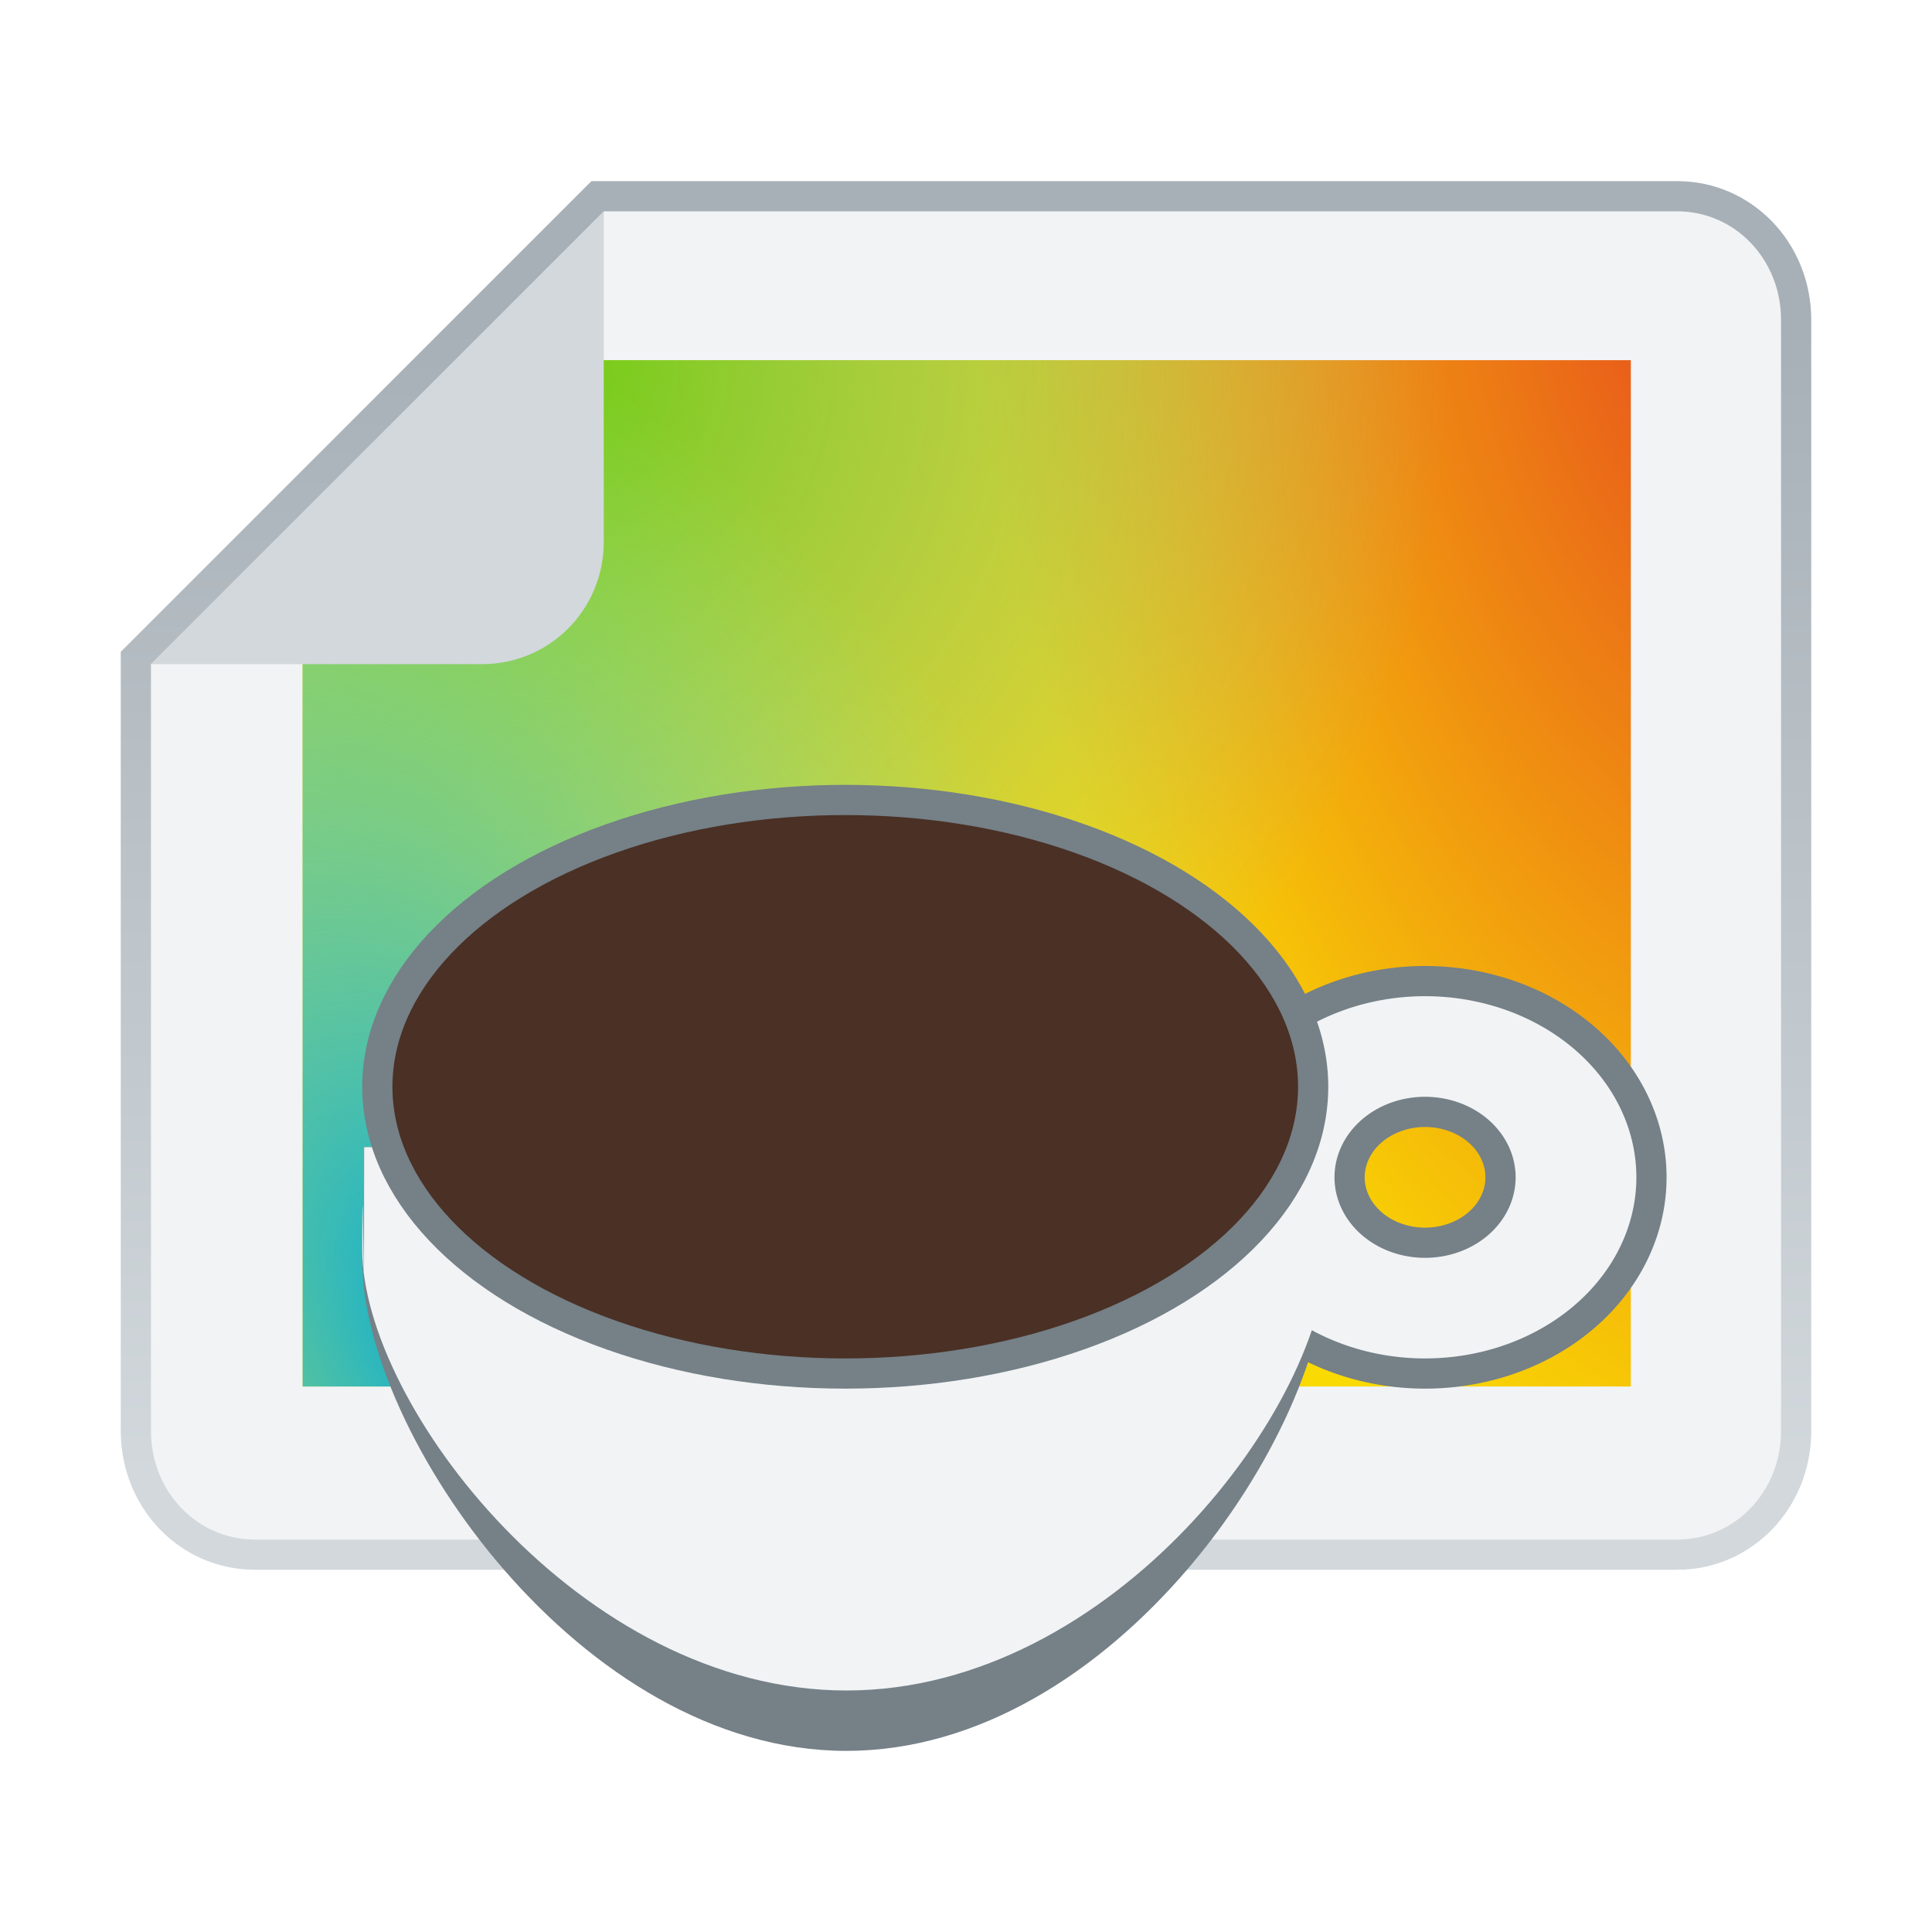 <?xml version="1.0" encoding="UTF-8" standalone="no"?>
<svg
   inkscape:export-ydpi="96"
   inkscape:export-xdpi="96"
   inkscape:export-filename="org.xfce.ristretto.png"
   inkscape:version="1.2.2 (b0a8486541, 2022-12-01)"
   sodipodi:docname="org.xfce.ristretto.svg"
   viewBox="0 0 64 64"
   style="display:inline;enable-background:new"
   version="1.0"
   id="svg11300"
   height="64"
   width="64"
   xmlns:inkscape="http://www.inkscape.org/namespaces/inkscape"
   xmlns:sodipodi="http://sodipodi.sourceforge.net/DTD/sodipodi-0.dtd"
   xmlns:xlink="http://www.w3.org/1999/xlink"
   xmlns="http://www.w3.org/2000/svg"
   xmlns:svg="http://www.w3.org/2000/svg"
   xmlns:rdf="http://www.w3.org/1999/02/22-rdf-syntax-ns#"
   xmlns:cc="http://creativecommons.org/ns#"
   xmlns:dc="http://purl.org/dc/elements/1.1/">
  <sodipodi:namedview
     inkscape:document-rotation="0"
     inkscape:guide-bbox="true"
     showguides="true"
     inkscape:lockguides="true"
     inkscape:current-layer="svg11300"
     inkscape:window-maximized="0"
     inkscape:window-y="110"
     inkscape:window-x="577"
     inkscape:cy="8.6619531"
     inkscape:cx="14.890773"
     inkscape:zoom="10.274819"
     showgrid="true"
     id="namedview44"
     inkscape:window-height="789"
     inkscape:window-width="1341"
     inkscape:pageshadow="2"
     inkscape:pageopacity="0"
     guidetolerance="10"
     gridtolerance="10"
     objecttolerance="10"
     borderopacity="1"
     bordercolor="#666666"
     pagecolor="#ffffff"
     inkscape:showpageshadow="2"
     inkscape:pagecheckerboard="0"
     inkscape:deskcolor="#d1d1d1">
    <inkscape:grid
       empspacing="4"
       id="grid4761"
       type="xygrid"
       originx="0"
       originy="0" />
    <sodipodi:guide
       inkscape:locked="true"
       id="guide1146"
       orientation="1,0"
       position="524,126.236" />
    <sodipodi:guide
       inkscape:locked="true"
       id="guide915"
       orientation="0,1"
       position="17.844,41.328" />
  </sodipodi:namedview>
  <title
     id="title4162">Adwaita Icon Template</title>
  <defs
     id="defs3">
    <linearGradient
       id="linearGradient1020"
       inkscape:swatch="gradient">
      <stop
         id="stop1016"
         offset="0"
         style="stop-color:#ffffff;stop-opacity:1;" />
      <stop
         id="stop1018"
         offset="1"
         style="stop-color:#ffffff;stop-opacity:0.094" />
    </linearGradient>
    <radialGradient
       r="160"
       fy="148.63"
       fx="105.224"
       cy="148.63"
       cx="105.224"
       gradientTransform="matrix(0.018,0.042,0.024,-0.023,180.97,215.674)"
       gradientUnits="userSpaceOnUse"
       id="radialGradient1370-3"
       xlink:href="#linearGradient1634-0"
       inkscape:collect="always" />
    <linearGradient
       inkscape:collect="always"
       id="linearGradient1634-0">
      <stop
         style="stop-color:#e6461d;stop-opacity:1"
         offset="0"
         id="stop1630-9" />
      <stop
         style="stop-color:#f9da02;stop-opacity:1"
         offset="1"
         id="stop1632-3" />
    </linearGradient>
    <radialGradient
       r="192"
       fy="194.651"
       fx="527.624"
       cy="194.651"
       cx="527.624"
       gradientTransform="matrix(0,0.028,0.03,0,173.067,202.458)"
       gradientUnits="userSpaceOnUse"
       id="radialGradient1638-5"
       xlink:href="#linearGradient1644"
       inkscape:collect="always" />
    <linearGradient
       inkscape:collect="always"
       id="linearGradient1644">
      <stop
         style="stop-color:#6acc0a;stop-opacity:1"
         offset="0"
         id="stop1640" />
      <stop
         style="stop-color:#87bae1;stop-opacity:0"
         offset="1"
         id="stop1642" />
    </linearGradient>
    <radialGradient
       r="192"
       fy="275.93"
       fx="352.98"
       cy="275.93"
       cx="352.98"
       gradientTransform="matrix(-0.02,-0.032,-0.021,0.011,191.494,231.059)"
       gradientUnits="userSpaceOnUse"
       id="radialGradient1388-6"
       xlink:href="#linearGradient1352-1"
       inkscape:collect="always" />
    <linearGradient
       id="linearGradient1352-1"
       inkscape:collect="always">
      <stop
         id="stop1348-2"
         offset="0"
         style="stop-color:#00aade;stop-opacity:1" />
      <stop
         id="stop1350-7"
         offset="1"
         style="stop-color:#8ff0a4;stop-opacity:0.004" />
    </linearGradient>
    <linearGradient
       inkscape:collect="always"
       xlink:href="#linearGradient1580-3"
       id="linearGradient1809"
       gradientUnits="userSpaceOnUse"
       gradientTransform="matrix(-1.281,0,0,-1.331,762.152,-249.686)"
       x1="569.784"
       y1="-224.304"
       x2="569.784"
       y2="-195.679" />
    <linearGradient
       inkscape:collect="always"
       id="linearGradient1580-3">
      <stop
         style="stop-color:#d2d8dc;stop-opacity:1"
         offset="0"
         id="stop1576-6" />
      <stop
         style="stop-color:#a7b0b7;stop-opacity:1"
         offset="1"
         id="stop1578-7" />
    </linearGradient>
  </defs>
  <path
     sodipodi:nodetypes="sssccssss"
     inkscape:connector-curvature="0"
     id="path1659-3"
     d="M 55.558,51.5 H 8.442 C 6.248,51.5 4.502,49.682 4.5,47.402 V 21.8 L 19.8,6.5 h 35.758 c 2.194,0 3.942,1.818 3.942,4.098 v 36.805 c 0,2.28 -1.748,4.098 -3.942,4.098 z"
     style="display:inline;fill:#f1f3f5;fill-opacity:1;stroke:url(#linearGradient1809);stroke-width:1;stroke-linecap:butt;stroke-linejoin:miter;stroke-miterlimit:4;stroke-dasharray:none;stroke-dashoffset:0;stroke-opacity:1;marker:none;marker-start:none;marker-mid:none;marker-end:none;paint-order:normal;enable-background:new" />
  <g
     transform="matrix(5.384,0,0,5.873,-946.184,-1264.008)"
     id="g889"
     style="display:inline;stroke-width:0.178;stroke-dasharray:none;enable-background:new">
    <path
       sodipodi:nodetypes="cccssccc"
       style="display:inline;opacity:1;fill:url(#radialGradient1370-3);fill-opacity:1;stroke:none;stroke-width:0.178;stroke-linecap:butt;stroke-linejoin:miter;stroke-miterlimit:4;stroke-dasharray:none;stroke-dashoffset:0;stroke-opacity:1;marker:none;marker-start:none;marker-mid:none;marker-end:none;paint-order:normal;enable-background:new"
       d="m 185.774,223.044 v -5.789 l -6.583,2e-5 v 1.116 c 0,0.356 -0.02,0.385 -0.397,0.385 h -1.192 v 4.288 z"
       id="rect1007-6-1"
       inkscape:connector-curvature="0" />
    <path
       sodipodi:nodetypes="cccssccc"
       style="display:inline;opacity:1;fill:url(#radialGradient1638-5);fill-opacity:1;stroke:none;stroke-width:0.178;stroke-linecap:butt;stroke-linejoin:miter;stroke-miterlimit:4;stroke-dasharray:none;stroke-dashoffset:0;stroke-opacity:1;marker:none;marker-start:none;marker-mid:none;marker-end:none;paint-order:normal;enable-background:new"
       d="m 185.774,223.044 v -5.789 l -6.583,2e-5 v 1.116 c 0,0.356 -0.02,0.385 -0.397,0.385 h -1.192 v 4.288 z"
       id="rect1636-6-2"
       inkscape:connector-curvature="0" />
    <path
       inkscape:connector-curvature="0"
       style="display:inline;opacity:1;fill:url(#radialGradient1388-6);fill-opacity:1;stroke:none;stroke-width:0.178;stroke-linecap:butt;stroke-linejoin:miter;stroke-miterlimit:4;stroke-dasharray:none;stroke-dashoffset:0;stroke-opacity:1;marker:none;marker-start:none;marker-mid:none;marker-end:none;paint-order:normal;enable-background:new"
       d="m 185.774,223.044 v -5.789 l -6.583,2e-5 v 1.116 c 0,0.356 -0.02,0.385 -0.397,0.385 h -1.192 v 4.288 z"
       id="rect1338-0-7"
       sodipodi:nodetypes="cccssccc" />
  </g>
  <path
     sodipodi:nodetypes="cccccccccc"
     inkscape:connector-curvature="0"
     id="path1406-7-5-0"
     d="m 12.063,38 -0.005,4.574 v 0 C 12.043,42.75 12,37.619 12,41.775 12.001,47.455 19.215,58 28.039,58 c 8.825,-2.96e-4 15.917,-10.545 15.917,-16.225 0.087,4.531 -0.006,0.174 -0.043,0 h 0.043 L 44,38 Z"
     style="display:inline;opacity:1;fill:#758087;fill-opacity:1;stroke:none;stroke-width:1;stroke-linecap:round;stroke-linejoin:miter;stroke-miterlimit:4;stroke-dasharray:none;stroke-dashoffset:0;stroke-opacity:1;paint-order:normal;enable-background:new" />
  <path
     inkscape:connector-curvature="0"
     id="path895-9"
     d="m 47.207,32.5 a 7.5,6.5 0 0 0 -7.5,6.5 7.5,6.5 0 0 0 7.5,6.5 7.5,6.5 0 0 0 7.5,-6.5 7.5,6.5 0 0 0 -7.5,-6.5 z m 0,4.333 a 2.5,2.167 0 0 1 2.5,2.167 2.5,2.167 0 0 1 -2.5,2.167 2.5,2.167 0 0 1 -2.5,-2.167 2.5,2.167 0 0 1 2.5,-2.167 z"
     style="display:inline;opacity:1;fill:#f1f3f5;fill-opacity:1;stroke:#758087;stroke-width:1;stroke-linecap:butt;stroke-linejoin:miter;stroke-miterlimit:4;stroke-dasharray:none;stroke-dashoffset:0;stroke-opacity:1;paint-order:normal;enable-background:new" />
  <path
     sodipodi:nodetypes="cccccccccc"
     inkscape:connector-curvature="0"
     id="path1406-7-3"
     d="m 12.063,38 -0.005,4.116 v 0 C 12.043,42.276 12,37.657 12,41.398 12.001,46.51 19.215,56 28.04,56 c 8.825,-2.7e-4 15.916,-9.49 15.917,-14.602 0.087,4.077 -0.005,0.157 -0.043,0 h 0.043 l 0.043,-3.398 z"
     style="display:inline;opacity:1;fill:#f1f3f5;fill-opacity:1;stroke:none;stroke-width:1;stroke-linecap:round;stroke-linejoin:miter;stroke-miterlimit:4;stroke-dasharray:none;stroke-dashoffset:0;stroke-opacity:1;paint-order:normal;enable-background:new" />
  <ellipse
     rx="15.5"
     ry="9.5"
     cy="36"
     cx="28"
     id="path1406-6"
     style="display:inline;opacity:1;fill:#4a3025;fill-opacity:1;stroke:#758087;stroke-width:1;stroke-linecap:round;stroke-linejoin:miter;stroke-miterlimit:4;stroke-dasharray:none;stroke-dashoffset:0;stroke-opacity:1;paint-order:normal;enable-background:new" />
  <path
     d="M 4.994,22 H 15.972 c 2.232,0 4.028,-1.804 4.028,-4.045 V 7.016 Z"
     style="display:inline;fill:#d2d8dc;fill-opacity:1;stroke:none;stroke-width:1;stroke-linecap:butt;stroke-linejoin:round;stroke-miterlimit:4;stroke-dasharray:none;stroke-dashoffset:0;stroke-opacity:1;enable-background:new"
     id="path1661-6"
     sodipodi:nodetypes="csscc" />
</svg>
